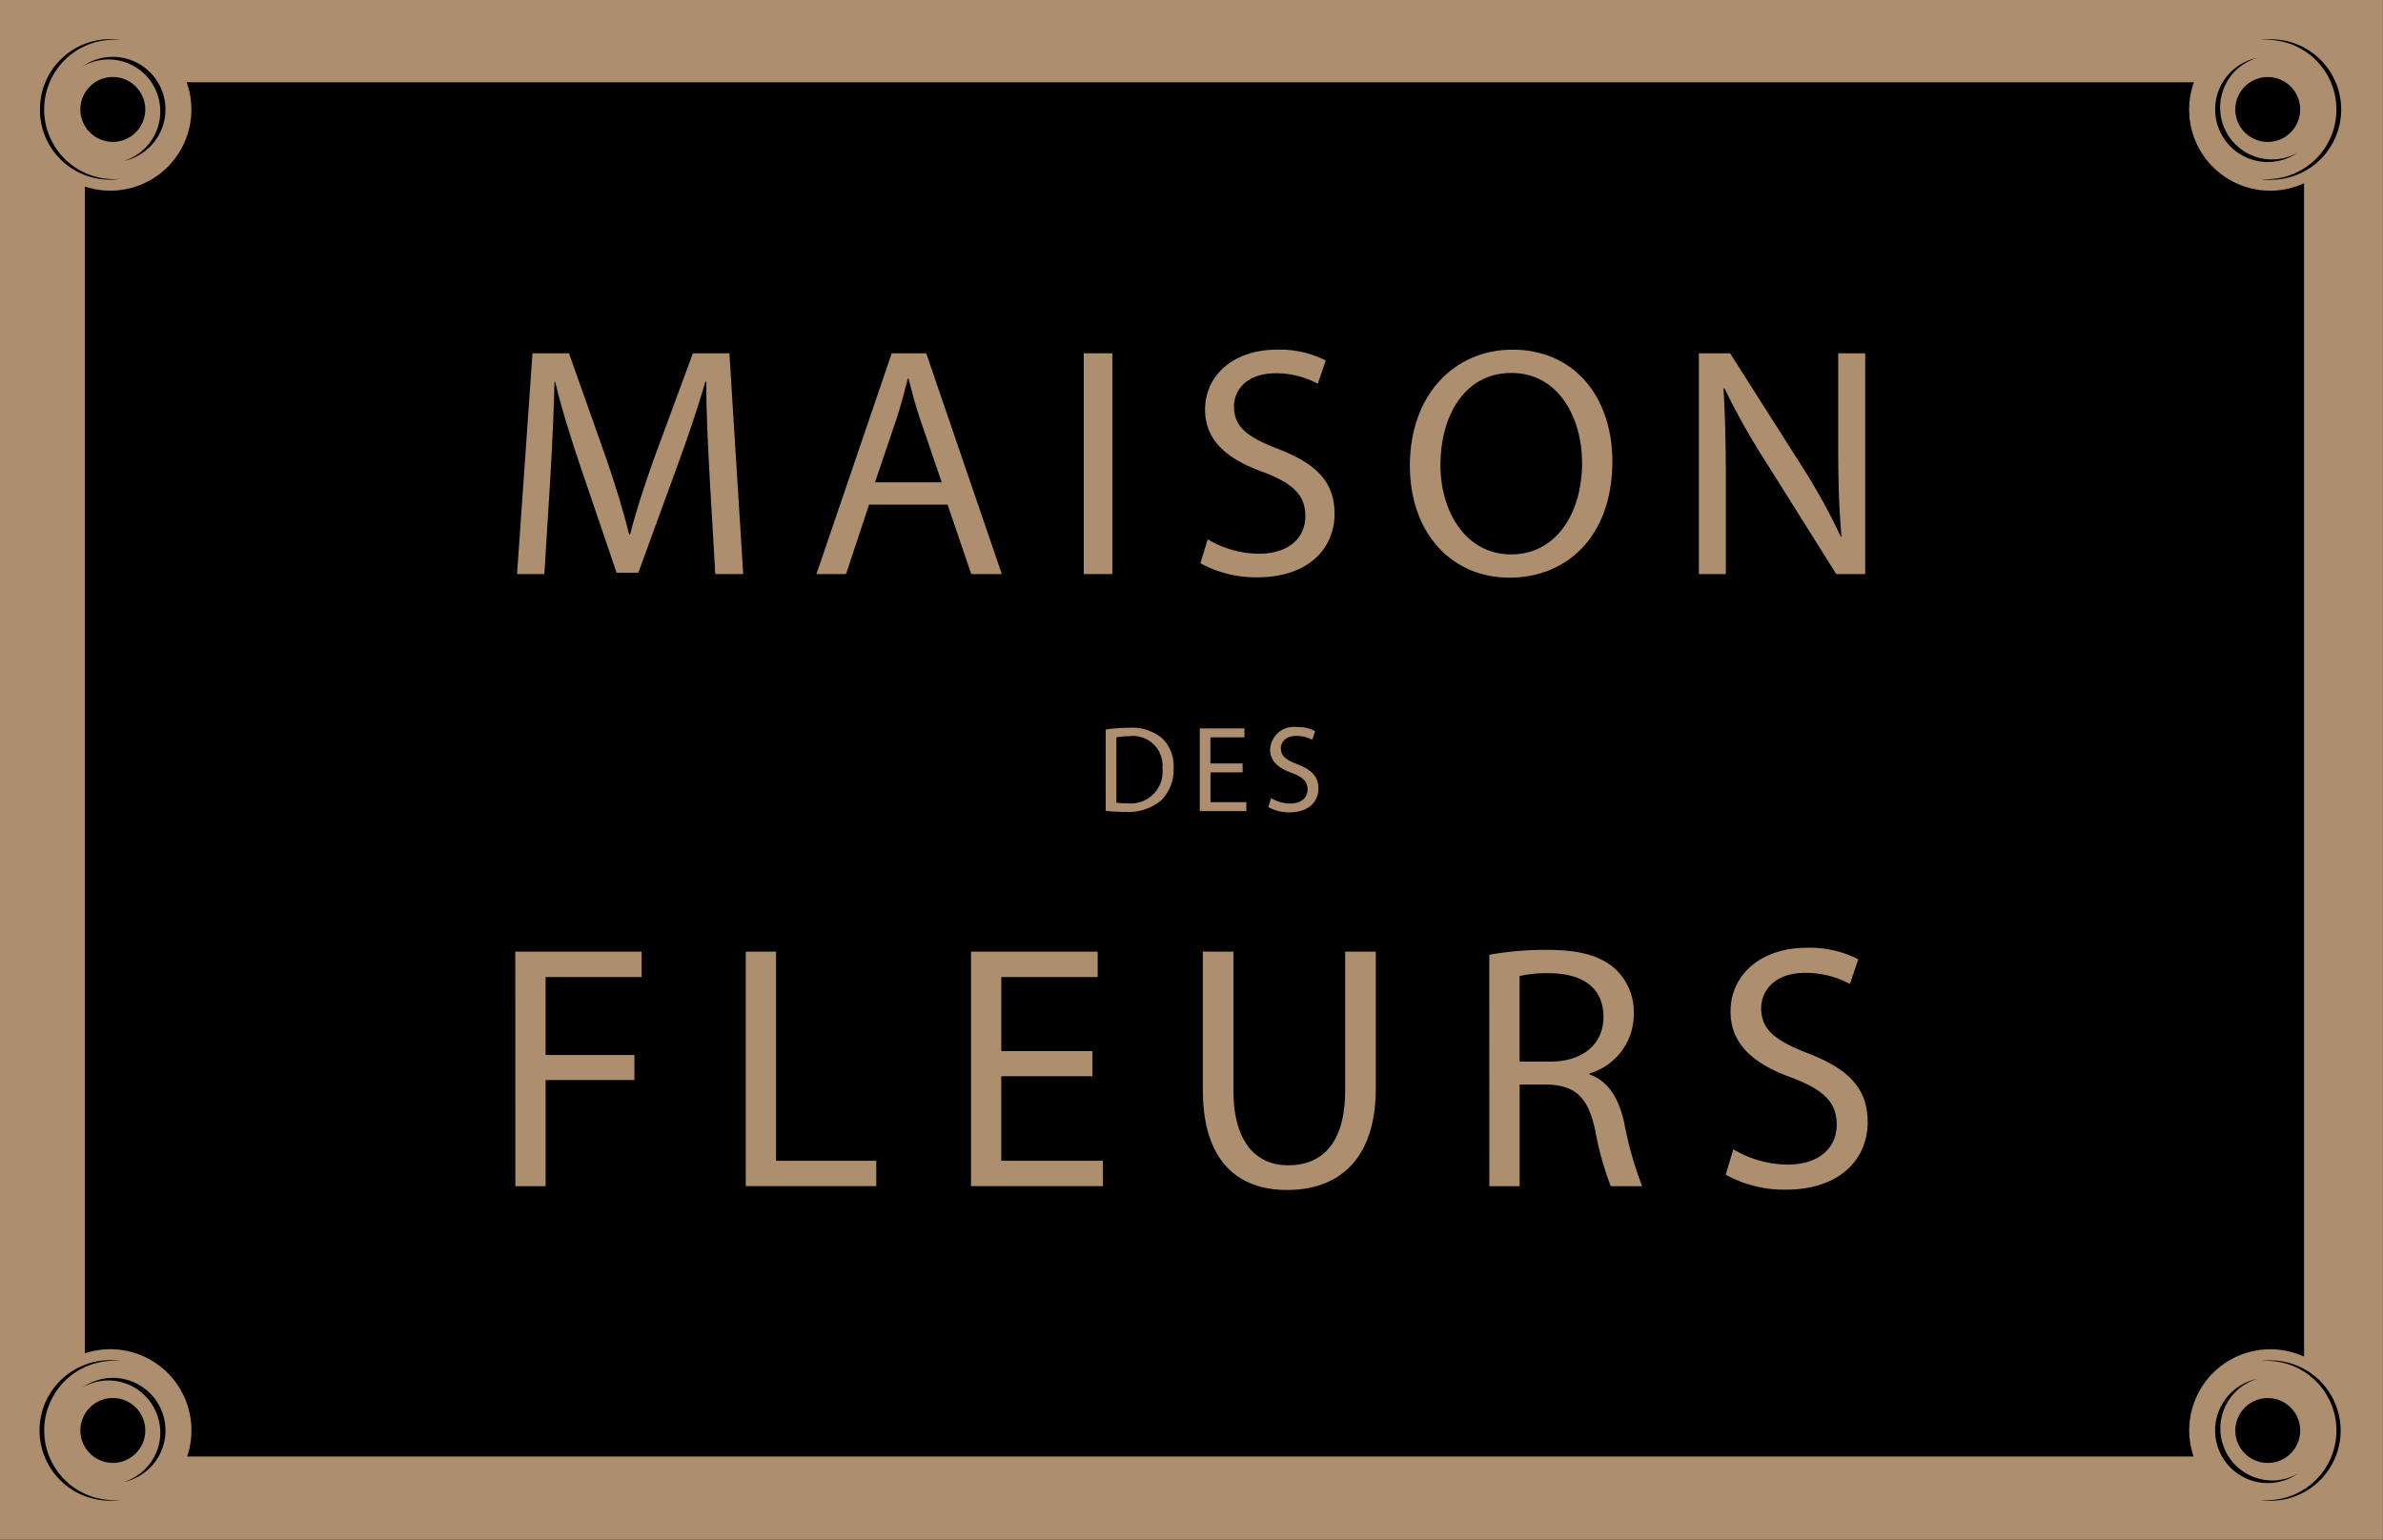 <svg xmlns="http://www.w3.org/2000/svg" xmlns:xlink="http://www.w3.org/1999/xlink" width="167.842" height="108.469" viewBox="0 0 167.842 108.469">
  <defs>
    <clipPath id="clip-path">
      <rect id="SVGID" width="167.842" height="108.469" transform="translate(213.717 303.725)" fill="none"/>
    </clipPath>
    <clipPath id="clip-path-2">
      <rect id="SVGID-2" data-name="SVGID" width="167.834" height="108.468" transform="translate(213.717 303.726)" fill="none"/>
    </clipPath>
  </defs>
  <g id="Group_175" data-name="Group 175" transform="translate(-213.717 -303.725)">
    <rect id="Rectangle_751" data-name="Rectangle 751" width="167.842" height="108.469" transform="translate(213.717 303.725)"/>
    <g id="Group_172" data-name="Group 172">
      <g id="Group_171" data-name="Group 171" clip-path="url(#clip-path)">
        <path id="Path_346" data-name="Path 346" d="M263.7,337.337c-.116-2.17-.255-4.777-.231-6.716h-.07c-.532,1.823-1.181,3.762-1.968,5.908l-2.755,7.546h-1.528l-2.523-7.407c-.741-2.193-1.366-4.2-1.806-6.047h-.047c-.046,1.939-.162,4.546-.3,6.877l-.416,6.67h-1.922l1.088-15.555h2.57l2.663,7.524c.648,1.915,1.18,3.623,1.574,5.238h.069c.394-1.569.95-3.277,1.644-5.238l2.778-7.524h2.57l.973,15.555h-1.968Z" fill="#ad8f6f"/>
        <path id="Path_347" data-name="Path 347" d="M274.927,339.276l-1.62,4.892h-2.084l5.3-15.554h2.431l5.325,15.554h-2.153l-1.667-4.892Zm5.117-1.57-1.528-4.477c-.348-1.015-.579-1.938-.811-2.838h-.046c-.231.923-.486,1.869-.787,2.815l-1.528,4.5Z" fill="#ad8f6f"/>
        <rect id="Rectangle_752" data-name="Rectangle 752" width="2.014" height="15.554" transform="translate(290.049 328.613)" fill="#ad8f6f"/>
        <path id="Path_348" data-name="Path 348" d="M298.779,341.721a7.162,7.162,0,0,0,3.612,1.015c2.06,0,3.264-1.085,3.264-2.654,0-1.454-.833-2.284-2.94-3.092-2.547-.9-4.121-2.216-4.121-4.408,0-2.423,2.014-4.223,5.047-4.223a7.1,7.1,0,0,1,3.45.762l-.556,1.638a6.233,6.233,0,0,0-2.964-.738c-2.13,0-2.94,1.269-2.94,2.33,0,1.454.95,2.169,3.1,3,2.64,1.015,3.983,2.284,3.983,4.568,0,2.4-1.783,4.478-5.464,4.478a8.087,8.087,0,0,1-3.983-.993Z" fill="#ad8f6f"/>
        <path id="Path_349" data-name="Path 349" d="M327.28,336.228c0,5.354-3.264,8.193-7.246,8.193-4.121,0-7.015-3.185-7.015-7.893,0-4.938,3.079-8.169,7.246-8.169,4.26,0,7.015,3.254,7.015,7.869m-12.108.254c0,3.323,1.806,6.3,4.977,6.3,3.2,0,5-2.93,5-6.461,0-3.092-1.62-6.323-4.977-6.323-3.334,0-5,3.069-5,6.484" fill="#ad8f6f"/>
        <path id="Path_350" data-name="Path 350" d="M333.373,344.168V328.614h2.2l5,7.869a43.726,43.726,0,0,1,2.8,5.054l.047-.023c-.185-2.077-.231-3.969-.231-6.392v-6.508h1.9v15.554H343.05l-4.954-7.893a49.2,49.2,0,0,1-2.917-5.192l-.069.023c.115,1.962.162,3.831.162,6.416v6.646Z" fill="#ad8f6f"/>
        <path id="Path_351" data-name="Path 351" d="M250.011,370.767h8.9v1.79h-6.766v5.491H258.4v1.766h-6.252v7.477h-2.133Z" fill="#ad8f6f"/>
        <path id="Path_352" data-name="Path 352" d="M266.242,370.767h2.133V385.5h7.061v1.79h-9.194Z" fill="#ad8f6f"/>
        <path id="Path_353" data-name="Path 353" d="M290.662,379.543h-6.423V385.5H291.4v1.789h-9.292V370.766h8.923v1.79h-6.79v5.221h6.423Z" fill="#ad8f6f"/>
        <path id="Path_354" data-name="Path 354" d="M300.592,370.767v9.782c0,3.7,1.643,5.271,3.849,5.271,2.452,0,4.021-1.618,4.021-5.271v-9.782h2.157V380.4c0,5.075-2.672,7.159-6.251,7.159-3.383,0-5.933-1.937-5.933-7.061v-9.733Z" fill="#ad8f6f"/>
        <path id="Path_355" data-name="Path 355" d="M318.613,370.987a22.282,22.282,0,0,1,4.094-.343c2.281,0,3.751.417,4.781,1.349a4.113,4.113,0,0,1,1.3,3.138,4.337,4.337,0,0,1-3.114,4.216v.074c1.275.442,2.035,1.618,2.427,3.334a26.264,26.264,0,0,0,1.275,4.536H327.17a21.382,21.382,0,0,1-1.1-3.947c-.49-2.28-1.372-3.138-3.309-3.212h-2.011v7.159h-2.133Zm2.133,7.527h2.182c2.28,0,3.726-1.25,3.726-3.138,0-2.133-1.544-3.065-3.8-3.089a8.784,8.784,0,0,0-2.109.2Z" fill="#ad8f6f"/>
        <path id="Path_356" data-name="Path 356" d="M335.8,384.692a7.564,7.564,0,0,0,3.825,1.079c2.182,0,3.457-1.152,3.457-2.819,0-1.545-.883-2.427-3.114-3.286-2.7-.956-4.364-2.353-4.364-4.682,0-2.575,2.133-4.487,5.345-4.487a7.509,7.509,0,0,1,3.653.809l-.588,1.741a6.576,6.576,0,0,0-3.139-.785c-2.255,0-3.113,1.349-3.113,2.477,0,1.544,1.005,2.3,3.285,3.187,2.794,1.078,4.217,2.427,4.217,4.854,0,2.55-1.888,4.756-5.787,4.756a8.529,8.529,0,0,1-4.216-1.054Z" fill="#ad8f6f"/>
        <path id="Path_357" data-name="Path 357" d="M291.594,355.118a10.823,10.823,0,0,1,1.6-.121,3.341,3.341,0,0,1,2.361.726,2.691,2.691,0,0,1,.822,2.094,3.081,3.081,0,0,1-.84,2.265,3.59,3.59,0,0,1-2.577.839,12.227,12.227,0,0,1-1.367-.069Zm.754,5.155a4.8,4.8,0,0,0,.76.043,2.241,2.241,0,0,0,2.482-2.473,2.079,2.079,0,0,0-2.361-2.249,4.272,4.272,0,0,0-.881.078Z" fill="#ad8f6f"/>
        <path id="Path_358" data-name="Path 358" d="M301.242,358.137h-2.266v2.1H301.5v.631h-3.278v-5.829h3.148v.631h-2.4v1.842h2.266Z" fill="#ad8f6f"/>
      </g>
    </g>
    <g id="Group_174" data-name="Group 174">
      <g id="Group_173" data-name="Group 173" clip-path="url(#clip-path-2)">
        <path id="Path_359" data-name="Path 359" d="M303.243,359.953a2.673,2.673,0,0,0,1.349.38c.77,0,1.22-.406,1.22-.994,0-.545-.312-.856-1.1-1.159-.951-.337-1.539-.83-1.539-1.652a1.678,1.678,0,0,1,1.885-1.583,2.651,2.651,0,0,1,1.289.286l-.208.614a2.316,2.316,0,0,0-1.107-.277c-.8,0-1.1.476-1.1.873,0,.545.354.813,1.159,1.125.986.38,1.487.856,1.487,1.712,0,.9-.665,1.678-2.041,1.678a3.005,3.005,0,0,1-1.487-.372Z" fill="#ad8f6f"/>
        <path id="Path_360" data-name="Path 360" d="M213.716,412.193H381.558V303.725H213.716Zm159.912-105.7a4.949,4.949,0,1,1-.756,9.834c.142.012.284.021.429.021a4.908,4.908,0,1,0,0-9.815c-.138,0-.274.009-.409.02a4.959,4.959,0,0,1,.736-.06m0,102.962a5.083,5.083,0,0,1-.755-.063c.141.012.283.021.428.021a4.908,4.908,0,1,0,0-9.815c-.138,0-.273.009-.408.02a4.946,4.946,0,1,1,.735,9.837m2.1-4.95a2.285,2.285,0,1,1-2.285-2.285,2.284,2.284,0,0,1,2.285,2.285m-5.625-.147a3.668,3.668,0,0,0,3.669,3.667,3.628,3.628,0,0,0,1.813-.5,3.707,3.707,0,1,1-2.884-6.657,3.654,3.654,0,0,0-2.6,3.488m5.625-92.918a2.285,2.285,0,1,1-2.285-2.285,2.284,2.284,0,0,1,2.285,2.285M372.7,307.8a3.654,3.654,0,1,0,2.886,6.657A3.707,3.707,0,1,1,372.7,307.8M219.38,404.5a2.285,2.285,0,1,1,2.285,2.285,2.285,2.285,0,0,1-2.285-2.285m5.625.147a3.668,3.668,0,0,0-3.668-3.668,3.622,3.622,0,0,0-1.814.5,3.707,3.707,0,1,1,2.886,6.657,3.654,3.654,0,0,0,2.6-3.488m-3.2-5.055a4.908,4.908,0,1,0,0,9.815c.139,0,.274-.009.409-.021a4.948,4.948,0,1,1,.02-9.773c-.142-.012-.284-.021-.429-.021m-5.275-88.158a4.919,4.919,0,0,1,5.7-4.886c-.142-.012-.284-.021-.429-.021a4.908,4.908,0,1,0,0,9.815c.138,0,.274-.009.409-.02a4.918,4.918,0,0,1-5.684-4.888m2.848,0a2.285,2.285,0,1,1,2.285,2.285,2.285,2.285,0,0,1-2.285-2.285m5.625.147a3.643,3.643,0,0,0-5.482-3.169,3.707,3.707,0,1,1,2.886,6.657,3.654,3.654,0,0,0,2.6-3.488m1.888,94.753a5.713,5.713,0,0,0-7.2-7.268v-82.2a5.709,5.709,0,0,0,7.167-7.347h141.38A5.71,5.71,0,0,0,376,316.637V399.3a5.711,5.711,0,0,0-7.783,7.036Z" fill="#ad8f6f"/>
      </g>
    </g>
  </g>
</svg>
